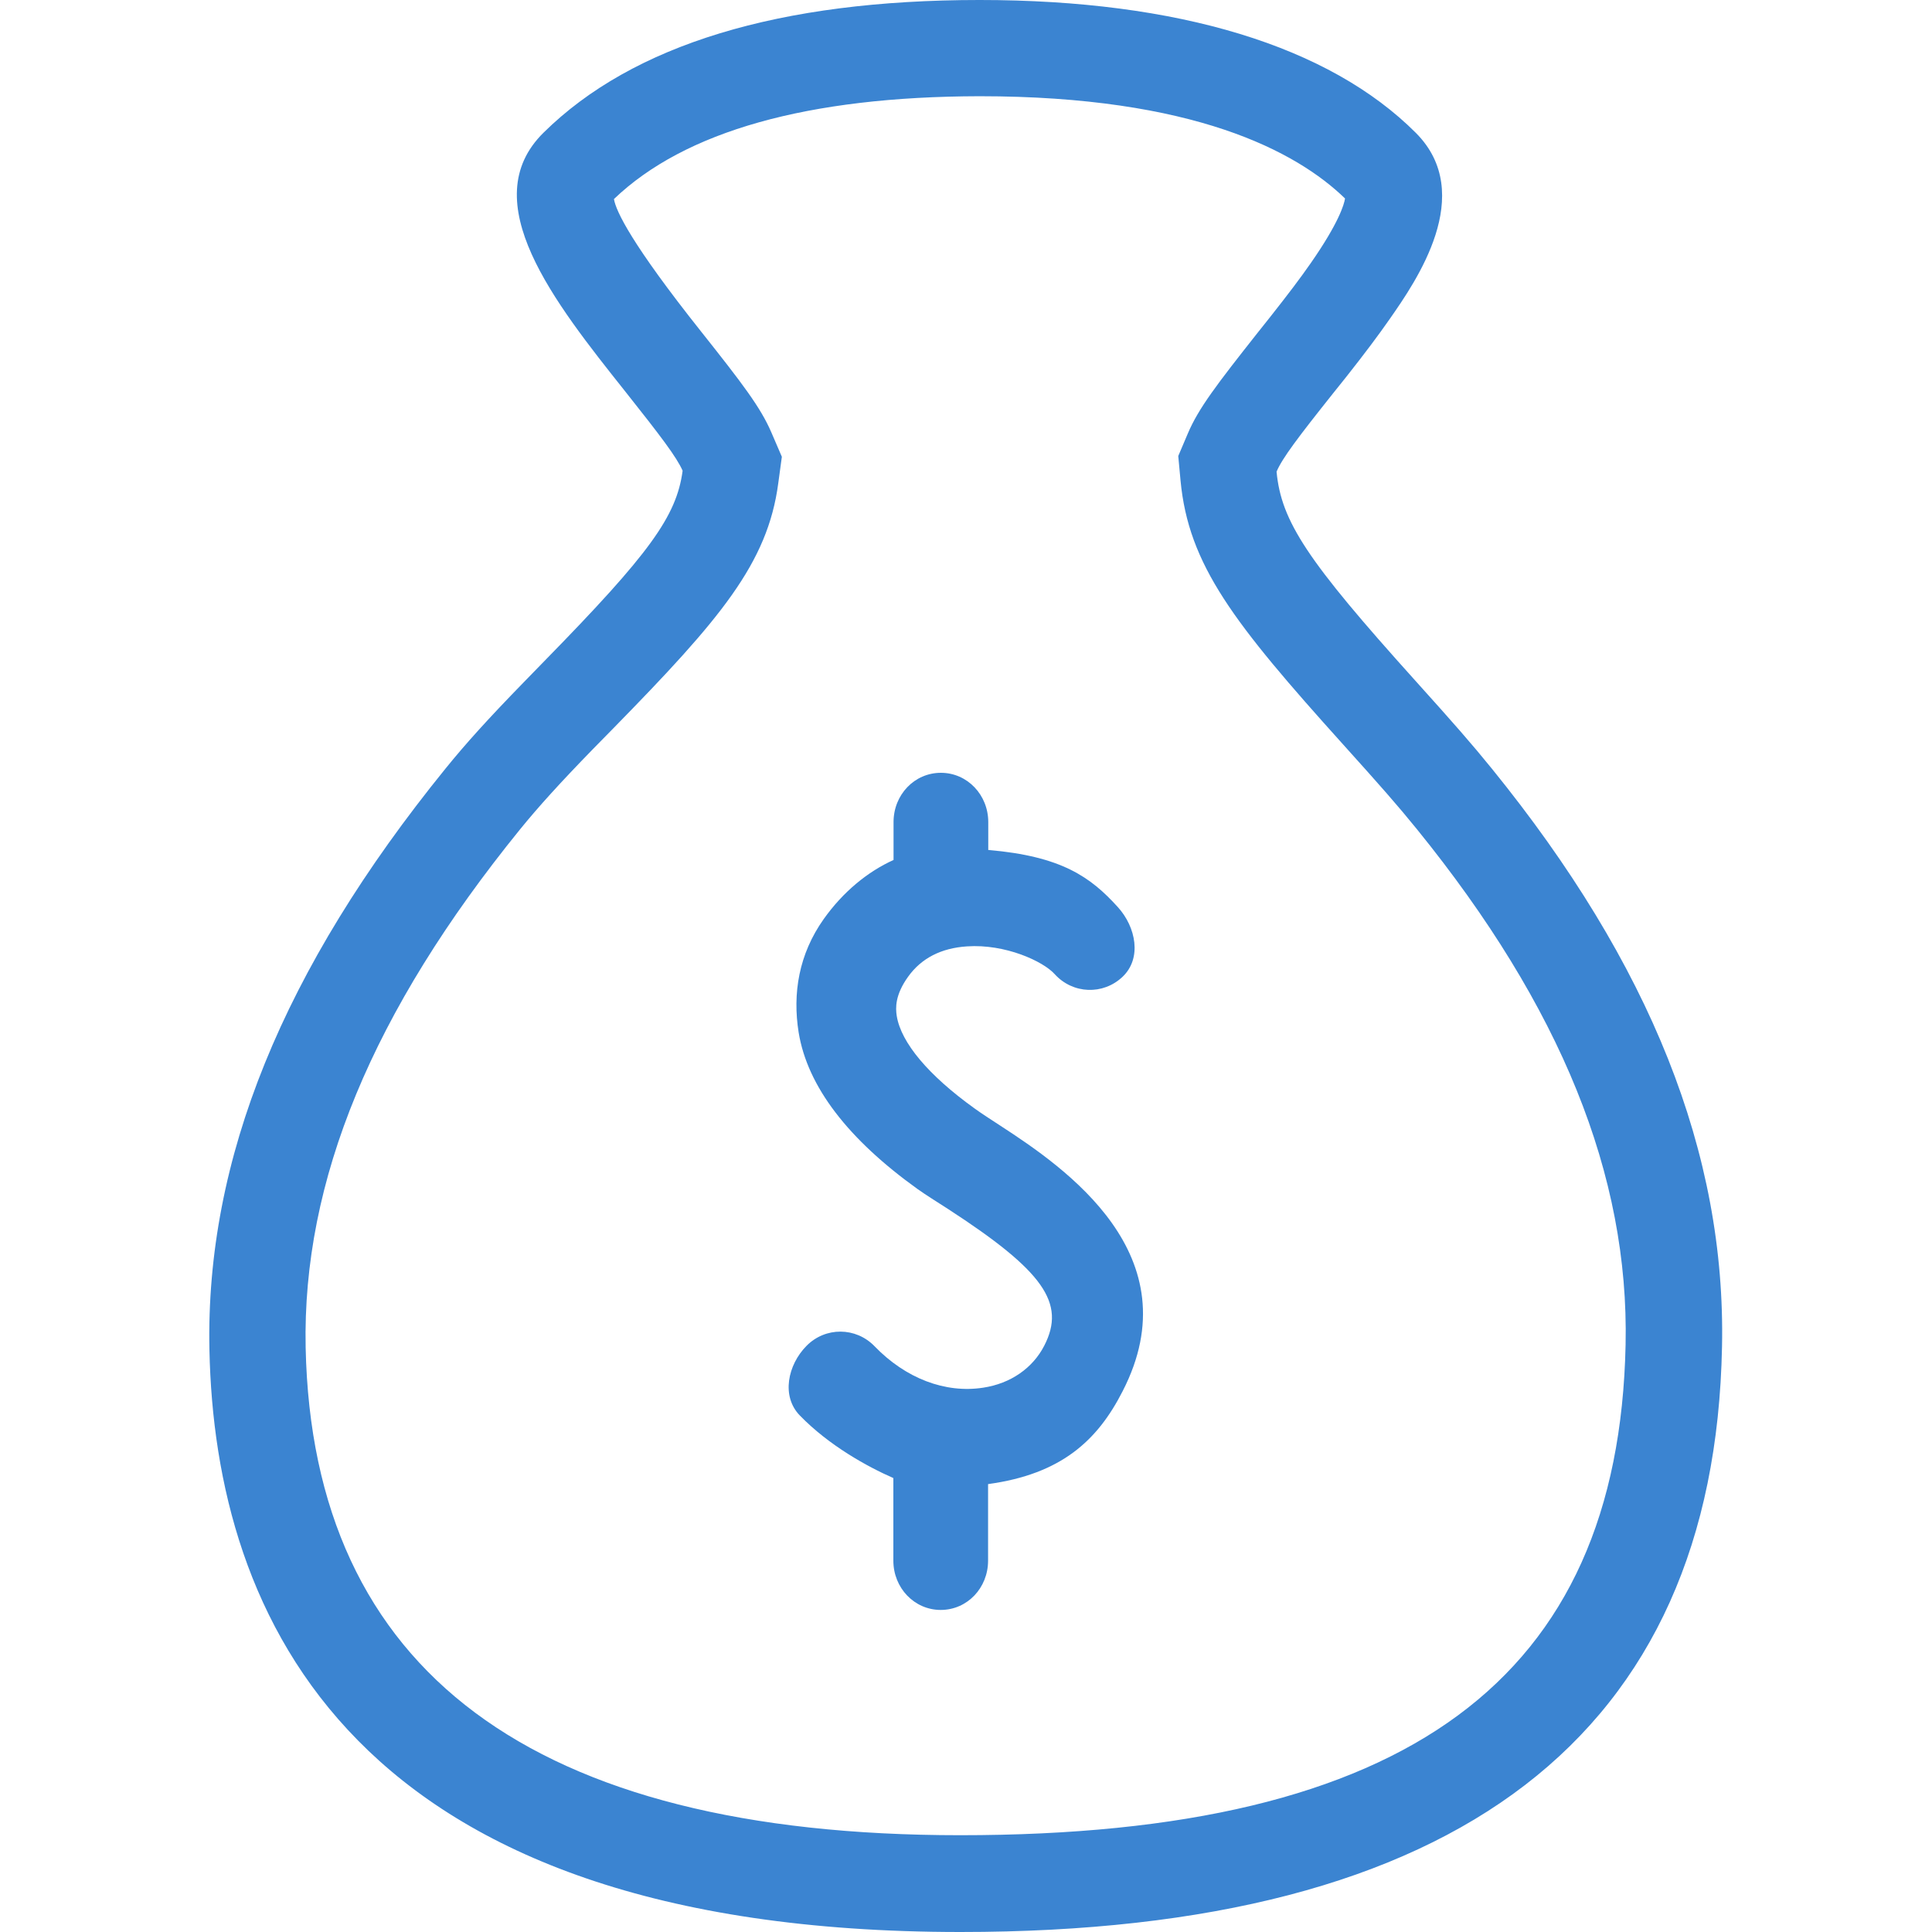 <?xml version="1.0" encoding="utf-8"?>
<!-- Generator: Adobe Illustrator 22.0.0, SVG Export Plug-In . SVG Version: 6.00 Build 0)  -->
<svg version="1.1" id="图层_1" xmlns="http://www.w3.org/2000/svg" xmlns:xlink="http://www.w3.org/1999/xlink" x="0px" y="0px"
	 viewBox="0 0 1024 1024" style="enable-background:new 0 0 1024 1024;" xml:space="preserve">
<style type="text/css">
	.st0{fill:#3B84D1;}
</style>
<g id="Group-3" transform="translate(227, 2025)">
	<g id="Group-6" transform="translate(198, 0)">
		<g id="钱包" transform="translate(33, 29)">
			<g id="钱袋-_x28_1_x29_">
				<g id="Shape">
					<path class="st0" d="M51.1-1030c-323.7,0-395.2-167.8-398.1-308.6c-2.1-100.8,38.8-201.6,125.1-308
						c10.6-13.1,22.6-26.4,41.6-45.9l11-11.3c55.6-56.8,69.9-76.6,73.1-100.7l0,0c-3.1-7.1-11.5-18.2-30.4-42
						c-37.6-47.3-80.2-100.9-43.3-137.2c47.3-46.7,125-70.3,231.1-70.3c105.3,0,185.3,24.4,231.3,70.5c32.2,32.4,0,78.6-13.8,98.4
						c-6.2,8.9-13.1,18.1-23.2,30.9l-6.8,8.5c-18.8,23.6-27.1,34.6-30.1,41.7l0,0c2.5,26.4,16.2,47.1,73.3,110.5
						c20.8,23.1,30.1,33.7,40.8,46.9c84.2,103.8,124.1,204.1,122,306.4C450.7-1134.3,314.8-1030,51.1-1030z M-132.6-1948.5
						c1.1,6.5,9.4,23.9,46.1,70.1c22,27.7,31.6,40.3,37.3,53.5l5.6,13l-1.9,14c-5.6,42.5-30.9,72.2-87.3,129.8l-10.9,11.1
						c-17.8,18.3-29,30.7-38.6,42.5c-78.4,96.6-115.5,186.4-113.7,274.7c3.6,171.5,120.3,258.5,346.9,258.5
						c236.9,0,349-82.6,352.7-260c1.9-89.8-34.3-179.1-110.6-273.2l0,0c-10.3-12.7-19.2-22.8-39.1-44.9c-58-64.4-82-95.1-86.2-140
						l-1.2-12.9l5.1-12c5.6-13.2,15.2-25.8,37.1-53.5l6.6-8.3c9.3-11.8,15.7-20.2,21.4-28.4c14.9-21.4,17.7-31.1,18.2-34.3
						c-25.8-25-80.2-54.2-193.8-54.2C-29.8-2002.8-95-1984.5-132.6-1948.5z"/>
				</g>
				<g id="Shape_1_">
					<path class="st0" d="M72.3-1457.3c-5.2-3.4-9.9-6.4-13.9-9.3c-24.2-17.4-38.8-34.7-41.1-48.9c-0.7-4.3-0.9-11.2,6-20.8
						c7-9.8,17.5-15.2,31.2-16.1c20.3-1.4,40.4,7.9,46.5,14.7c9.6,10.6,25.7,11.2,36,1.4c10.3-9.8,7.1-26.3-2.5-36.9
						c-14.4-15.9-29.8-27-68.7-30.3v-14.8c0-14.4-11.1-26.1-25.1-26.1c-14.1,0-25.1,11.7-25.1,26.1v20.1
						c-13.7,6.2-26.7,16.8-37,31.3c-13.2,18.6-16.6,39.4-13.3,60.1c4.7,28.9,26.5,56.8,63,83c4.5,3.2,10.3,6.8,16.2,10.6
						c50.5,32.8,62.6,49.8,51,72.4c-6.1,11.9-17.8,20.1-32.4,22.3c-20.1,3.1-41.1-4.9-57.6-22c-9.9-10.2-26-10.3-36-0.2
						c-10,10.1-13.5,26.7-3.6,36.9c15.5,16,35.9,27.2,49.6,33.2v43.8c0,14.4,11.1,26.1,25.1,26.1c14.1,0,25.1-11.7,25.1-26.1v-40.6
						c38.8-5.3,58-23.1,71.3-49.2C174.1-1388.7,106.6-1435,72.3-1457.3z"/>
				</g>
			</g>
		</g>
	</g>
</g>
</svg>
